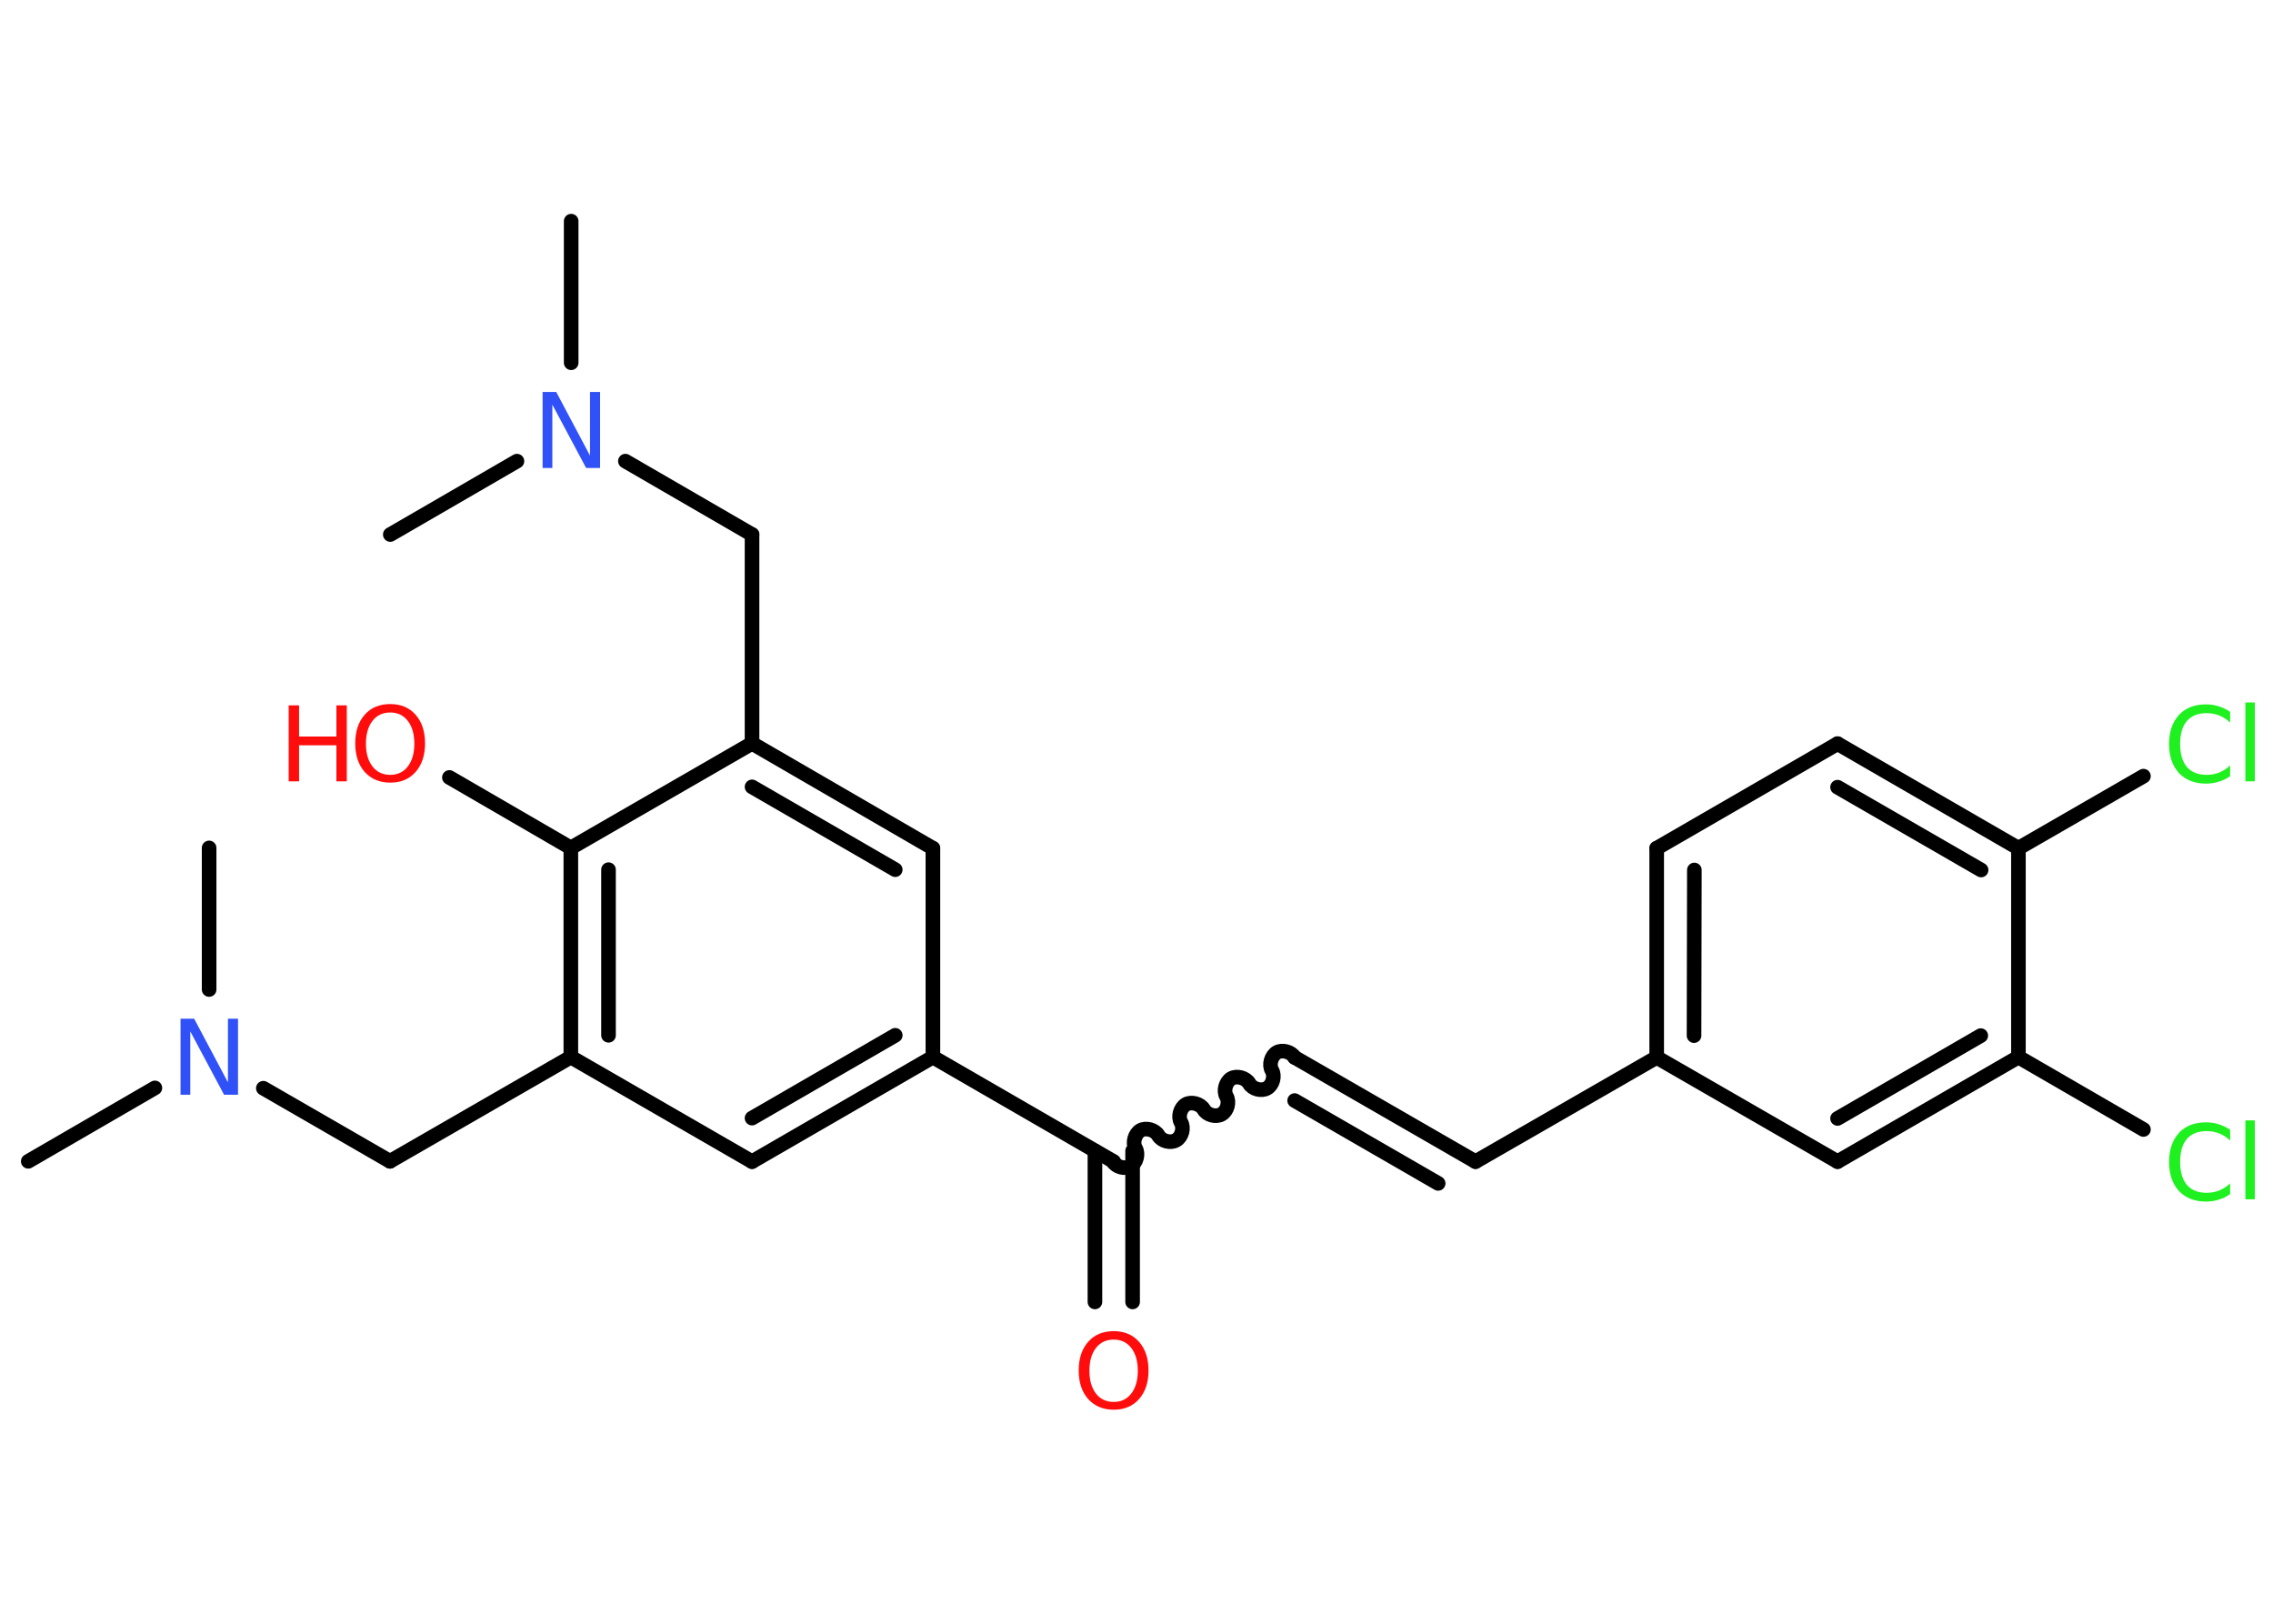 <?xml version='1.0' encoding='UTF-8'?>
<!DOCTYPE svg PUBLIC "-//W3C//DTD SVG 1.1//EN" "http://www.w3.org/Graphics/SVG/1.1/DTD/svg11.dtd">
<svg version='1.2' xmlns='http://www.w3.org/2000/svg' xmlns:xlink='http://www.w3.org/1999/xlink' width='70.0mm' height='50.0mm' viewBox='0 0 70.0 50.0'>
  <desc>Generated by the Chemistry Development Kit (http://github.com/cdk)</desc>
  <g stroke-linecap='round' stroke-linejoin='round' stroke='#000000' stroke-width='.45' fill='#FF0D0D'>
    <rect x='.0' y='.0' width='70.0' height='50.0' fill='#FFFFFF' stroke='none'/>
    <g id='mol1' class='mol'>
      <line id='mol1bnd1' class='bond' x1='17.59' y1='6.81' x2='17.59' y2='11.17'/>
      <line id='mol1bnd2' class='bond' x1='15.92' y1='14.2' x2='12.02' y2='16.46'/>
      <line id='mol1bnd3' class='bond' x1='19.26' y1='14.2' x2='23.16' y2='16.46'/>
      <line id='mol1bnd4' class='bond' x1='23.16' y1='16.46' x2='23.16' y2='22.89'/>
      <g id='mol1bnd5' class='bond'>
        <line x1='28.73' y1='26.12' x2='23.16' y2='22.89'/>
        <line x1='27.57' y1='26.78' x2='23.16' y2='24.23'/>
      </g>
      <line id='mol1bnd6' class='bond' x1='28.73' y1='26.12' x2='28.73' y2='32.55'/>
      <line id='mol1bnd7' class='bond' x1='28.73' y1='32.55' x2='34.3' y2='35.77'/>
      <g id='mol1bnd8' class='bond'>
        <line x1='34.88' y1='35.44' x2='34.88' y2='40.09'/>
        <line x1='33.72' y1='35.44' x2='33.72' y2='40.09'/>
      </g>
      <path id='mol1bnd9' class='bond' d='M39.87 32.56c-.1 -.17 -.38 -.25 -.55 -.15c-.17 .1 -.25 .38 -.15 .55c.1 .17 .03 .45 -.15 .55c-.17 .1 -.45 .03 -.55 -.15c-.1 -.17 -.38 -.25 -.55 -.15c-.17 .1 -.25 .38 -.15 .55c.1 .17 .03 .45 -.15 .55c-.17 .1 -.45 .03 -.55 -.15c-.1 -.17 -.38 -.25 -.55 -.15c-.17 .1 -.25 .38 -.15 .55c.1 .17 .03 .45 -.15 .55c-.17 .1 -.45 .03 -.55 -.15c-.1 -.17 -.38 -.25 -.55 -.15c-.17 .1 -.25 .38 -.15 .55c.1 .17 .03 .45 -.15 .55c-.17 .1 -.45 .03 -.55 -.15' fill='none' stroke='#000000' stroke-width='.45'/>
      <g id='mol1bnd10' class='bond'>
        <line x1='39.87' y1='32.56' x2='45.44' y2='35.77'/>
        <line x1='39.87' y1='33.89' x2='44.29' y2='36.44'/>
      </g>
      <line id='mol1bnd11' class='bond' x1='45.44' y1='35.77' x2='51.02' y2='32.56'/>
      <g id='mol1bnd12' class='bond'>
        <line x1='51.02' y1='26.12' x2='51.02' y2='32.56'/>
        <line x1='52.18' y1='26.79' x2='52.17' y2='31.89'/>
      </g>
      <line id='mol1bnd13' class='bond' x1='51.02' y1='26.12' x2='56.59' y2='22.9'/>
      <g id='mol1bnd14' class='bond'>
        <line x1='62.16' y1='26.12' x2='56.59' y2='22.9'/>
        <line x1='61.01' y1='26.79' x2='56.59' y2='24.24'/>
      </g>
      <line id='mol1bnd15' class='bond' x1='62.16' y1='26.12' x2='66.01' y2='23.9'/>
      <line id='mol1bnd16' class='bond' x1='62.16' y1='26.12' x2='62.16' y2='32.55'/>
      <line id='mol1bnd17' class='bond' x1='62.16' y1='32.55' x2='66.01' y2='34.78'/>
      <g id='mol1bnd18' class='bond'>
        <line x1='56.59' y1='35.77' x2='62.16' y2='32.55'/>
        <line x1='56.59' y1='34.44' x2='61.0' y2='31.89'/>
      </g>
      <line id='mol1bnd19' class='bond' x1='51.02' y1='32.56' x2='56.59' y2='35.77'/>
      <g id='mol1bnd20' class='bond'>
        <line x1='23.16' y1='35.77' x2='28.73' y2='32.55'/>
        <line x1='23.16' y1='34.43' x2='27.57' y2='31.88'/>
      </g>
      <line id='mol1bnd21' class='bond' x1='23.16' y1='35.77' x2='17.58' y2='32.55'/>
      <line id='mol1bnd22' class='bond' x1='17.58' y1='32.55' x2='12.01' y2='35.76'/>
      <line id='mol1bnd23' class='bond' x1='12.01' y1='35.76' x2='8.11' y2='33.51'/>
      <line id='mol1bnd24' class='bond' x1='4.77' y1='33.5' x2='.87' y2='35.76'/>
      <line id='mol1bnd25' class='bond' x1='6.44' y1='30.47' x2='6.44' y2='26.11'/>
      <g id='mol1bnd26' class='bond'>
        <line x1='17.58' y1='26.11' x2='17.58' y2='32.55'/>
        <line x1='18.74' y1='26.78' x2='18.74' y2='31.88'/>
      </g>
      <line id='mol1bnd27' class='bond' x1='23.16' y1='22.89' x2='17.58' y2='26.11'/>
      <line id='mol1bnd28' class='bond' x1='17.58' y1='26.11' x2='13.84' y2='23.94'/>
      <path id='mol1atm2' class='atom' d='M16.71 12.07h.42l1.04 1.96v-1.96h.31v2.34h-.43l-1.04 -1.95v1.95h-.3v-2.34z' stroke='none' fill='#3050F8'/>
      <path id='mol1atm9' class='atom' d='M34.3 41.25q-.35 .0 -.55 .26q-.2 .26 -.2 .7q.0 .44 .2 .7q.2 .26 .55 .26q.34 .0 .54 -.26q.2 -.26 .2 -.7q.0 -.44 -.2 -.7q-.2 -.26 -.54 -.26zM34.3 40.99q.49 .0 .78 .33q.29 .33 .29 .88q.0 .55 -.29 .88q-.29 .33 -.78 .33q-.49 .0 -.79 -.33q-.29 -.33 -.29 -.88q.0 -.55 .29 -.88q.29 -.33 .79 -.33z' stroke='none'/>
      <path id='mol1atm16' class='atom' d='M68.68 21.91v.34q-.16 -.15 -.34 -.22q-.18 -.07 -.38 -.07q-.4 .0 -.61 .24q-.21 .24 -.21 .71q.0 .46 .21 .71q.21 .24 .61 .24q.2 .0 .38 -.07q.18 -.07 .34 -.22v.33q-.17 .12 -.35 .17q-.18 .06 -.39 .06q-.53 .0 -.84 -.33q-.3 -.33 -.3 -.89q.0 -.56 .3 -.89q.3 -.33 .84 -.33q.21 .0 .39 .06q.19 .06 .35 .17zM69.15 21.63h.29v2.43h-.29v-2.43z' stroke='none' fill='#1FF01F'/>
      <path id='mol1atm18' class='atom' d='M68.68 34.78v.34q-.16 -.15 -.34 -.22q-.18 -.07 -.38 -.07q-.4 .0 -.61 .24q-.21 .24 -.21 .71q.0 .46 .21 .71q.21 .24 .61 .24q.2 .0 .38 -.07q.18 -.07 .34 -.22v.33q-.17 .12 -.35 .17q-.18 .06 -.39 .06q-.53 .0 -.84 -.33q-.3 -.33 -.3 -.89q.0 -.56 .3 -.89q.3 -.33 .84 -.33q.21 .0 .39 .06q.19 .06 .35 .17zM69.15 34.5h.29v2.43h-.29v-2.43z' stroke='none' fill='#1FF01F'/>
      <path id='mol1atm23' class='atom' d='M5.56 31.37h.42l1.04 1.96v-1.96h.31v2.34h-.43l-1.04 -1.95v1.95h-.3v-2.34z' stroke='none' fill='#3050F8'/>
      <g id='mol1atm27' class='atom'>
        <path d='M12.02 21.94q-.35 .0 -.55 .26q-.2 .26 -.2 .7q.0 .44 .2 .7q.2 .26 .55 .26q.34 .0 .54 -.26q.2 -.26 .2 -.7q.0 -.44 -.2 -.7q-.2 -.26 -.54 -.26zM12.02 21.68q.49 .0 .78 .33q.29 .33 .29 .88q.0 .55 -.29 .88q-.29 .33 -.78 .33q-.49 .0 -.79 -.33q-.29 -.33 -.29 -.88q.0 -.55 .29 -.88q.29 -.33 .79 -.33z' stroke='none'/>
        <path d='M8.89 21.72h.32v.96h1.15v-.96h.32v2.34h-.32v-1.11h-1.15v1.11h-.32v-2.34z' stroke='none'/>
      </g>
    </g>
  </g>
</svg>
